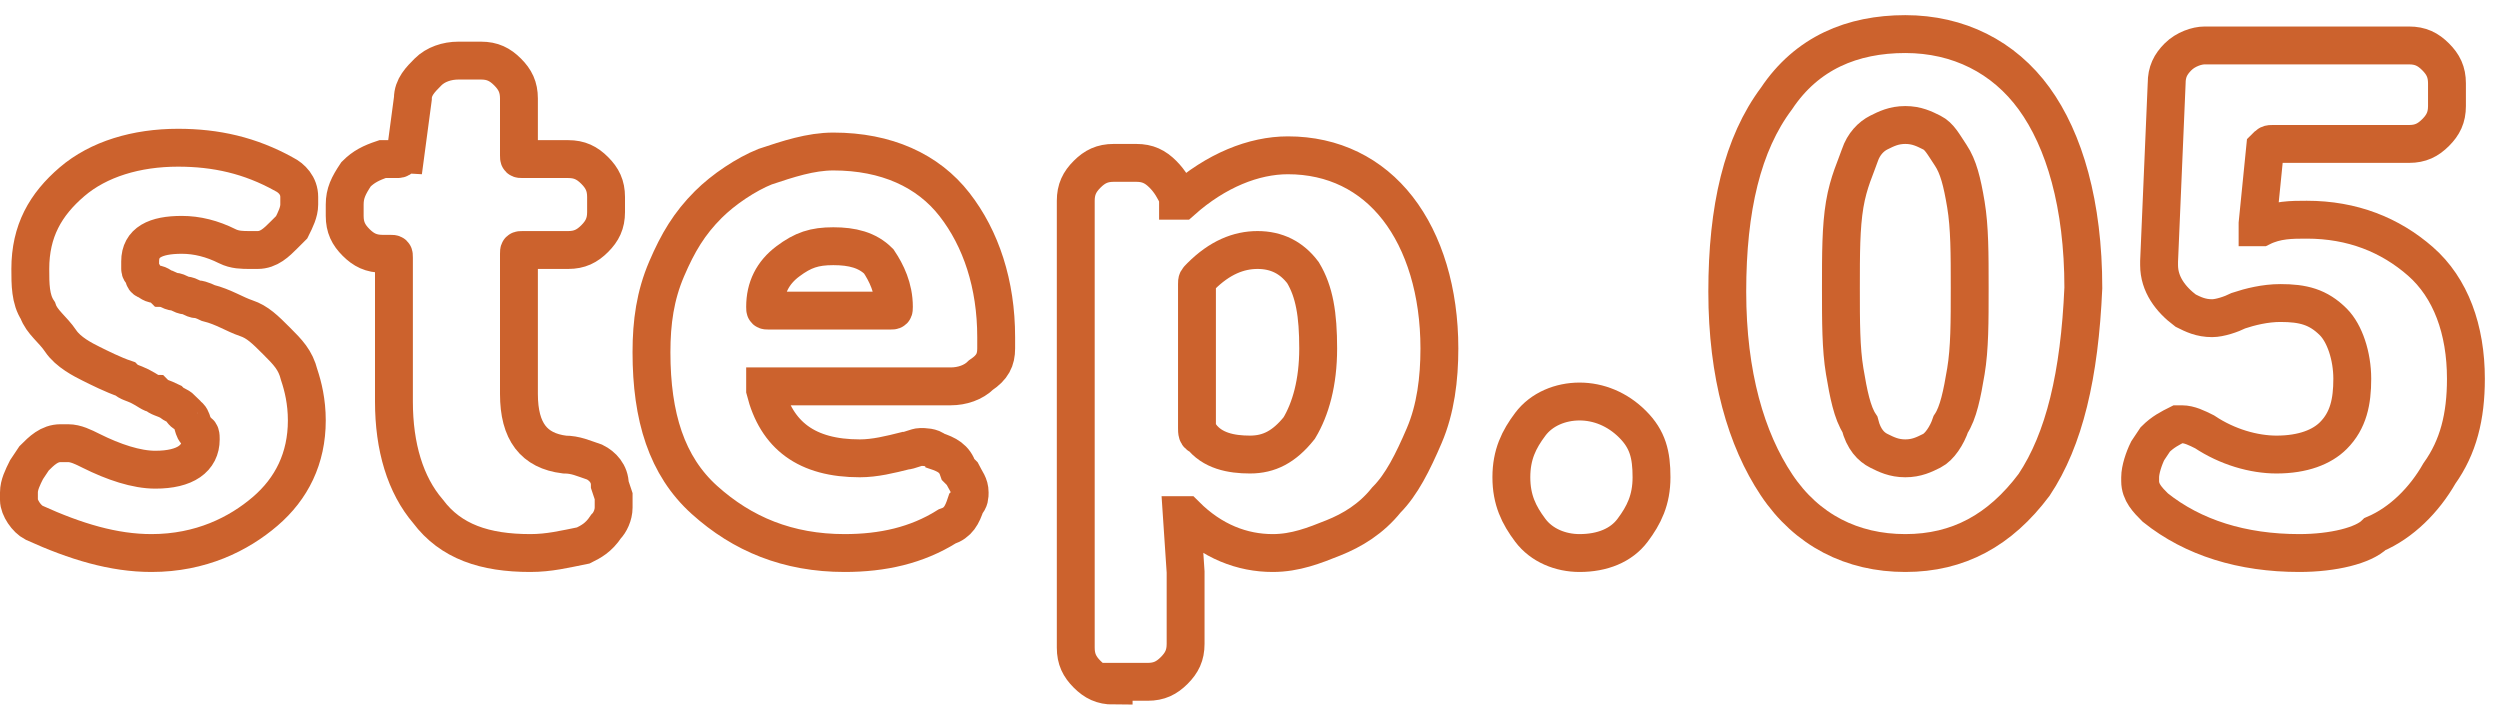 <svg width="66" height="19" viewBox="0 0 66 19" fill="none" xmlns="http://www.w3.org/2000/svg">
<path d="M4 14.6C3 14.6 2 14.3 0.9 13.8C0.7 13.7 0.5 13.4 0.5 13.2C0.5 13.1 0.5 13.1 0.5 13C0.5 12.8 0.6 12.6 0.7 12.4L0.9 12.1C1.1 11.9 1.3 11.7 1.6 11.7C1.7 11.7 1.7 11.7 1.8 11.7C2 11.7 2.2 11.8 2.4 11.9C3 12.2 3.6 12.4 4.1 12.4C4.9 12.4 5.3 12.1 5.3 11.6C5.3 11.5 5.3 11.4 5.2 11.4C5.1 11.4 5.1 11.1 5 11C4.9 10.9 4.8 10.9 4.8 10.8C4.7 10.7 4.6 10.7 4.5 10.6C4.3 10.5 4.2 10.5 4.1 10.4C4 10.4 3.9 10.3 3.7 10.2C3.5 10.1 3.4 10.1 3.3 10C3 9.9 2.6 9.7 2.4 9.6C2.2 9.5 1.8 9.3 1.6 9C1.4 8.7 1.1 8.5 1 8.2C0.8 7.9 0.8 7.5 0.8 7.1C0.8 6.1 1.2 5.4 1.9 4.8C2.6 4.2 3.6 3.9 4.7 3.9C5.7 3.9 6.6 4.1 7.5 4.6C7.7 4.7 7.9 4.9 7.9 5.2C7.9 5.3 7.9 5.3 7.9 5.4C7.9 5.6 7.8 5.8 7.7 6L7.5 6.2C7.3 6.4 7.1 6.6 6.8 6.6C6.7 6.6 6.6 6.6 6.6 6.6C6.4 6.6 6.2 6.6 6 6.5C5.6 6.3 5.2 6.2 4.8 6.2C4.1 6.2 3.7 6.4 3.7 6.9C3.7 7 3.7 7 3.7 7.1C3.7 7.2 3.8 7.2 3.8 7.3C3.8 7.4 3.9 7.4 3.9 7.4C3.9 7.4 4 7.5 4.1 7.5C4.2 7.5 4.3 7.6 4.3 7.6C4.4 7.6 4.5 7.7 4.6 7.7C4.7 7.7 4.8 7.8 4.9 7.8C5 7.8 5.1 7.9 5.2 7.9C5.3 7.9 5.5 8 5.5 8C5.9 8.1 6.2 8.3 6.5 8.4C6.8 8.5 7 8.7 7.3 9C7.6 9.3 7.8 9.5 7.9 9.9C8 10.2 8.1 10.6 8.1 11.1C8.1 12.1 7.7 12.9 7 13.5C6.3 14.1 5.3 14.6 4 14.6Z" stroke="#CC622D" stroke-miterlimit="10"/>
<path d="M14 14.6C12.8 14.6 11.9 14.3 11.3 13.5C10.7 12.8 10.4 11.8 10.4 10.6V6.8C10.4 6.7 10.4 6.7 10.3 6.7H10.1C9.8 6.7 9.6 6.6 9.4 6.4C9.2 6.2 9.1 6 9.1 5.7V5.4C9.1 5.1 9.2 4.9 9.4 4.6C9.6 4.4 9.8 4.3 10.1 4.2H10.5C10.6 4.2 10.6 4.1 10.7 4.1L10.9 2.6C10.9 2.3 11.1 2.1 11.3 1.9C11.5 1.7 11.8 1.6 12.1 1.6H12.7C13 1.6 13.2 1.7 13.4 1.9C13.6 2.1 13.7 2.3 13.7 2.6V4.1C13.7 4.2 13.7 4.2 13.8 4.2H15C15.3 4.2 15.5 4.3 15.7 4.5C15.9 4.7 16 4.9 16 5.2V5.6C16 5.9 15.9 6.1 15.7 6.3C15.5 6.5 15.3 6.6 15 6.6H13.8C13.7 6.6 13.7 6.6 13.7 6.7V10.4C13.7 11.4 14.1 11.9 14.9 12C15.2 12 15.4 12.1 15.7 12.2C15.9 12.3 16.1 12.5 16.1 12.8L16.2 13.1C16.2 13.2 16.2 13.3 16.2 13.4C16.2 13.6 16.1 13.8 16 13.9C15.8 14.2 15.6 14.3 15.4 14.4C14.9 14.5 14.5 14.6 14 14.6Z" stroke="#CC622D" stroke-miterlimit="10"/>
<path d="M22.299 14.6C20.799 14.6 19.599 14.1 18.599 13.2C17.599 12.3 17.199 11 17.199 9.3C17.199 8.5 17.299 7.8 17.599 7.1C17.899 6.4 18.199 5.9 18.699 5.4C19.099 5 19.699 4.6 20.199 4.4C20.799 4.2 21.399 4 21.999 4C23.399 4 24.499 4.5 25.199 5.4C25.899 6.3 26.299 7.5 26.299 8.9C26.299 9 26.299 9.1 26.299 9.2C26.299 9.5 26.199 9.7 25.899 9.9C25.699 10.1 25.399 10.2 25.099 10.2H20.299H20.199V10.3C20.499 11.5 21.299 12.1 22.699 12.1C23.099 12.1 23.499 12 23.899 11.9C23.999 11.9 24.199 11.8 24.299 11.8C24.399 11.8 24.599 11.8 24.699 11.9C24.999 12 25.199 12.1 25.299 12.4L25.399 12.5C25.499 12.7 25.599 12.8 25.599 13C25.599 13.1 25.599 13.2 25.499 13.3C25.399 13.6 25.299 13.8 24.999 13.9C24.199 14.4 23.299 14.6 22.299 14.6ZM20.199 8.1C20.199 8.2 20.199 8.2 20.299 8.2H23.499C23.599 8.2 23.599 8.2 23.599 8.1C23.599 7.6 23.399 7.2 23.199 6.9C22.899 6.6 22.499 6.5 21.999 6.5C21.499 6.5 21.199 6.6 20.799 6.9C20.399 7.2 20.199 7.6 20.199 8.1Z" stroke="#CC622D" stroke-miterlimit="10"/>
<path d="M29.4 18.1C29.1 18.1 28.9 18 28.7 17.8C28.5 17.6 28.4 17.4 28.4 17.1V5.3C28.4 5 28.5 4.8 28.7 4.6C28.9 4.4 29.1 4.3 29.4 4.3H30C30.3 4.3 30.5 4.4 30.7 4.6C30.9 4.8 31 5 31.1 5.2V5.3C31.1 5.3 31.1 5.3 31.2 5.3C32.1 4.5 33.1 4.1 34 4.1C35.2 4.1 36.2 4.6 36.9 5.5C37.6 6.4 38 7.7 38 9.2C38 10 37.9 10.8 37.6 11.5C37.3 12.2 37 12.8 36.6 13.2C36.2 13.7 35.7 14 35.2 14.2C34.7 14.4 34.2 14.6 33.6 14.6C32.8 14.6 32 14.3 31.3 13.6C31.3 13.6 31.3 13.6 31.2 13.6L31.3 15.1V17C31.3 17.3 31.2 17.5 31 17.7C30.8 17.9 30.6 18 30.3 18H29.4V18.1ZM33 12C33.5 12 33.9 11.8 34.3 11.3C34.6 10.8 34.8 10.1 34.8 9.2C34.8 8.3 34.7 7.7 34.4 7.2C34.1 6.8 33.7 6.6 33.2 6.6C32.7 6.6 32.2 6.8 31.7 7.3C31.6 7.4 31.6 7.4 31.6 7.5V11.3C31.6 11.4 31.6 11.5 31.7 11.5C32 11.9 32.5 12 33 12Z" stroke="#CC622D" stroke-miterlimit="10"/>
<path d="M41.7 14.6C41.2 14.6 40.7 14.4 40.4 14C40.1 13.6 39.9 13.2 39.9 12.6C39.9 12 40.1 11.6 40.4 11.2C40.7 10.8 41.2 10.6 41.7 10.6C42.2 10.6 42.7 10.8 43.1 11.2C43.5 11.6 43.6 12 43.6 12.6C43.6 13.2 43.4 13.6 43.1 14C42.8 14.4 42.3 14.6 41.7 14.6Z" stroke="#CC622D" stroke-miterlimit="10"/>
<path d="M53.7 12.8C52.8 14 51.7 14.6 50.3 14.6C48.9 14.6 47.7 14 46.9 12.8C46.1 11.6 45.6 9.9 45.6 7.7C45.6 5.5 46 3.8 46.9 2.6C47.7 1.4 48.9 0.9 50.3 0.9C51.7 0.9 52.9 1.5 53.7 2.6C54.5 3.7 55 5.4 55 7.6C54.9 9.9 54.5 11.6 53.7 12.8ZM49.6 11.9C49.8 12 50 12.1 50.3 12.1C50.6 12.1 50.8 12 51 11.9C51.2 11.8 51.4 11.5 51.5 11.2C51.7 10.9 51.8 10.4 51.9 9.8C52 9.2 52 8.5 52 7.6C52 6.7 52 6 51.9 5.4C51.8 4.8 51.7 4.4 51.5 4.1C51.3 3.8 51.2 3.6 51 3.5C50.8 3.4 50.6 3.3 50.3 3.3C50 3.3 49.8 3.4 49.6 3.5C49.4 3.6 49.2 3.8 49.1 4.1C49 4.4 48.8 4.8 48.7 5.4C48.6 6 48.6 6.7 48.6 7.6C48.6 8.5 48.6 9.2 48.7 9.8C48.8 10.4 48.9 10.9 49.1 11.2C49.2 11.6 49.4 11.8 49.6 11.9Z" stroke="#CC622D" stroke-miterlimit="10"/>
<path d="M60.7 14.6C59.2 14.6 57.9 14.2 56.9 13.4C56.7 13.2 56.5 13 56.5 12.7V12.6C56.5 12.4 56.6 12.1 56.7 11.9L56.9 11.6C57.1 11.4 57.3 11.3 57.5 11.2H57.6C57.8 11.2 58 11.3 58.2 11.4C58.8 11.8 59.5 12 60.1 12C60.8 12 61.3 11.8 61.6 11.5C62 11.1 62.1 10.6 62.1 10C62.1 9.4 61.9 8.8 61.6 8.5C61.2 8.1 60.8 8 60.2 8C59.8 8 59.4 8.1 59.1 8.2C58.9 8.3 58.6 8.4 58.4 8.4C58.1 8.4 57.9 8.3 57.7 8.2C57.3 7.9 57 7.5 57 7V6.9L57.2 2.2C57.2 1.9 57.3 1.7 57.5 1.5C57.7 1.3 58 1.2 58.2 1.2H63.6C63.9 1.2 64.1 1.3 64.3 1.5C64.5 1.7 64.6 1.9 64.6 2.2V2.8C64.6 3.1 64.5 3.3 64.3 3.5C64.1 3.7 63.9 3.8 63.6 3.8H60C59.9 3.8 59.9 3.8 59.8 3.9L59.6 5.9V6H59.7C60.1 5.8 60.5 5.8 60.9 5.8C62.1 5.8 63.1 6.2 63.9 6.9C64.7 7.6 65.1 8.7 65.1 10C65.1 11 64.9 11.8 64.4 12.5C64 13.2 63.4 13.8 62.7 14.1C62.4 14.4 61.6 14.6 60.7 14.6Z" stroke="#CC622D" stroke-miterlimit="10"/>
</svg>
